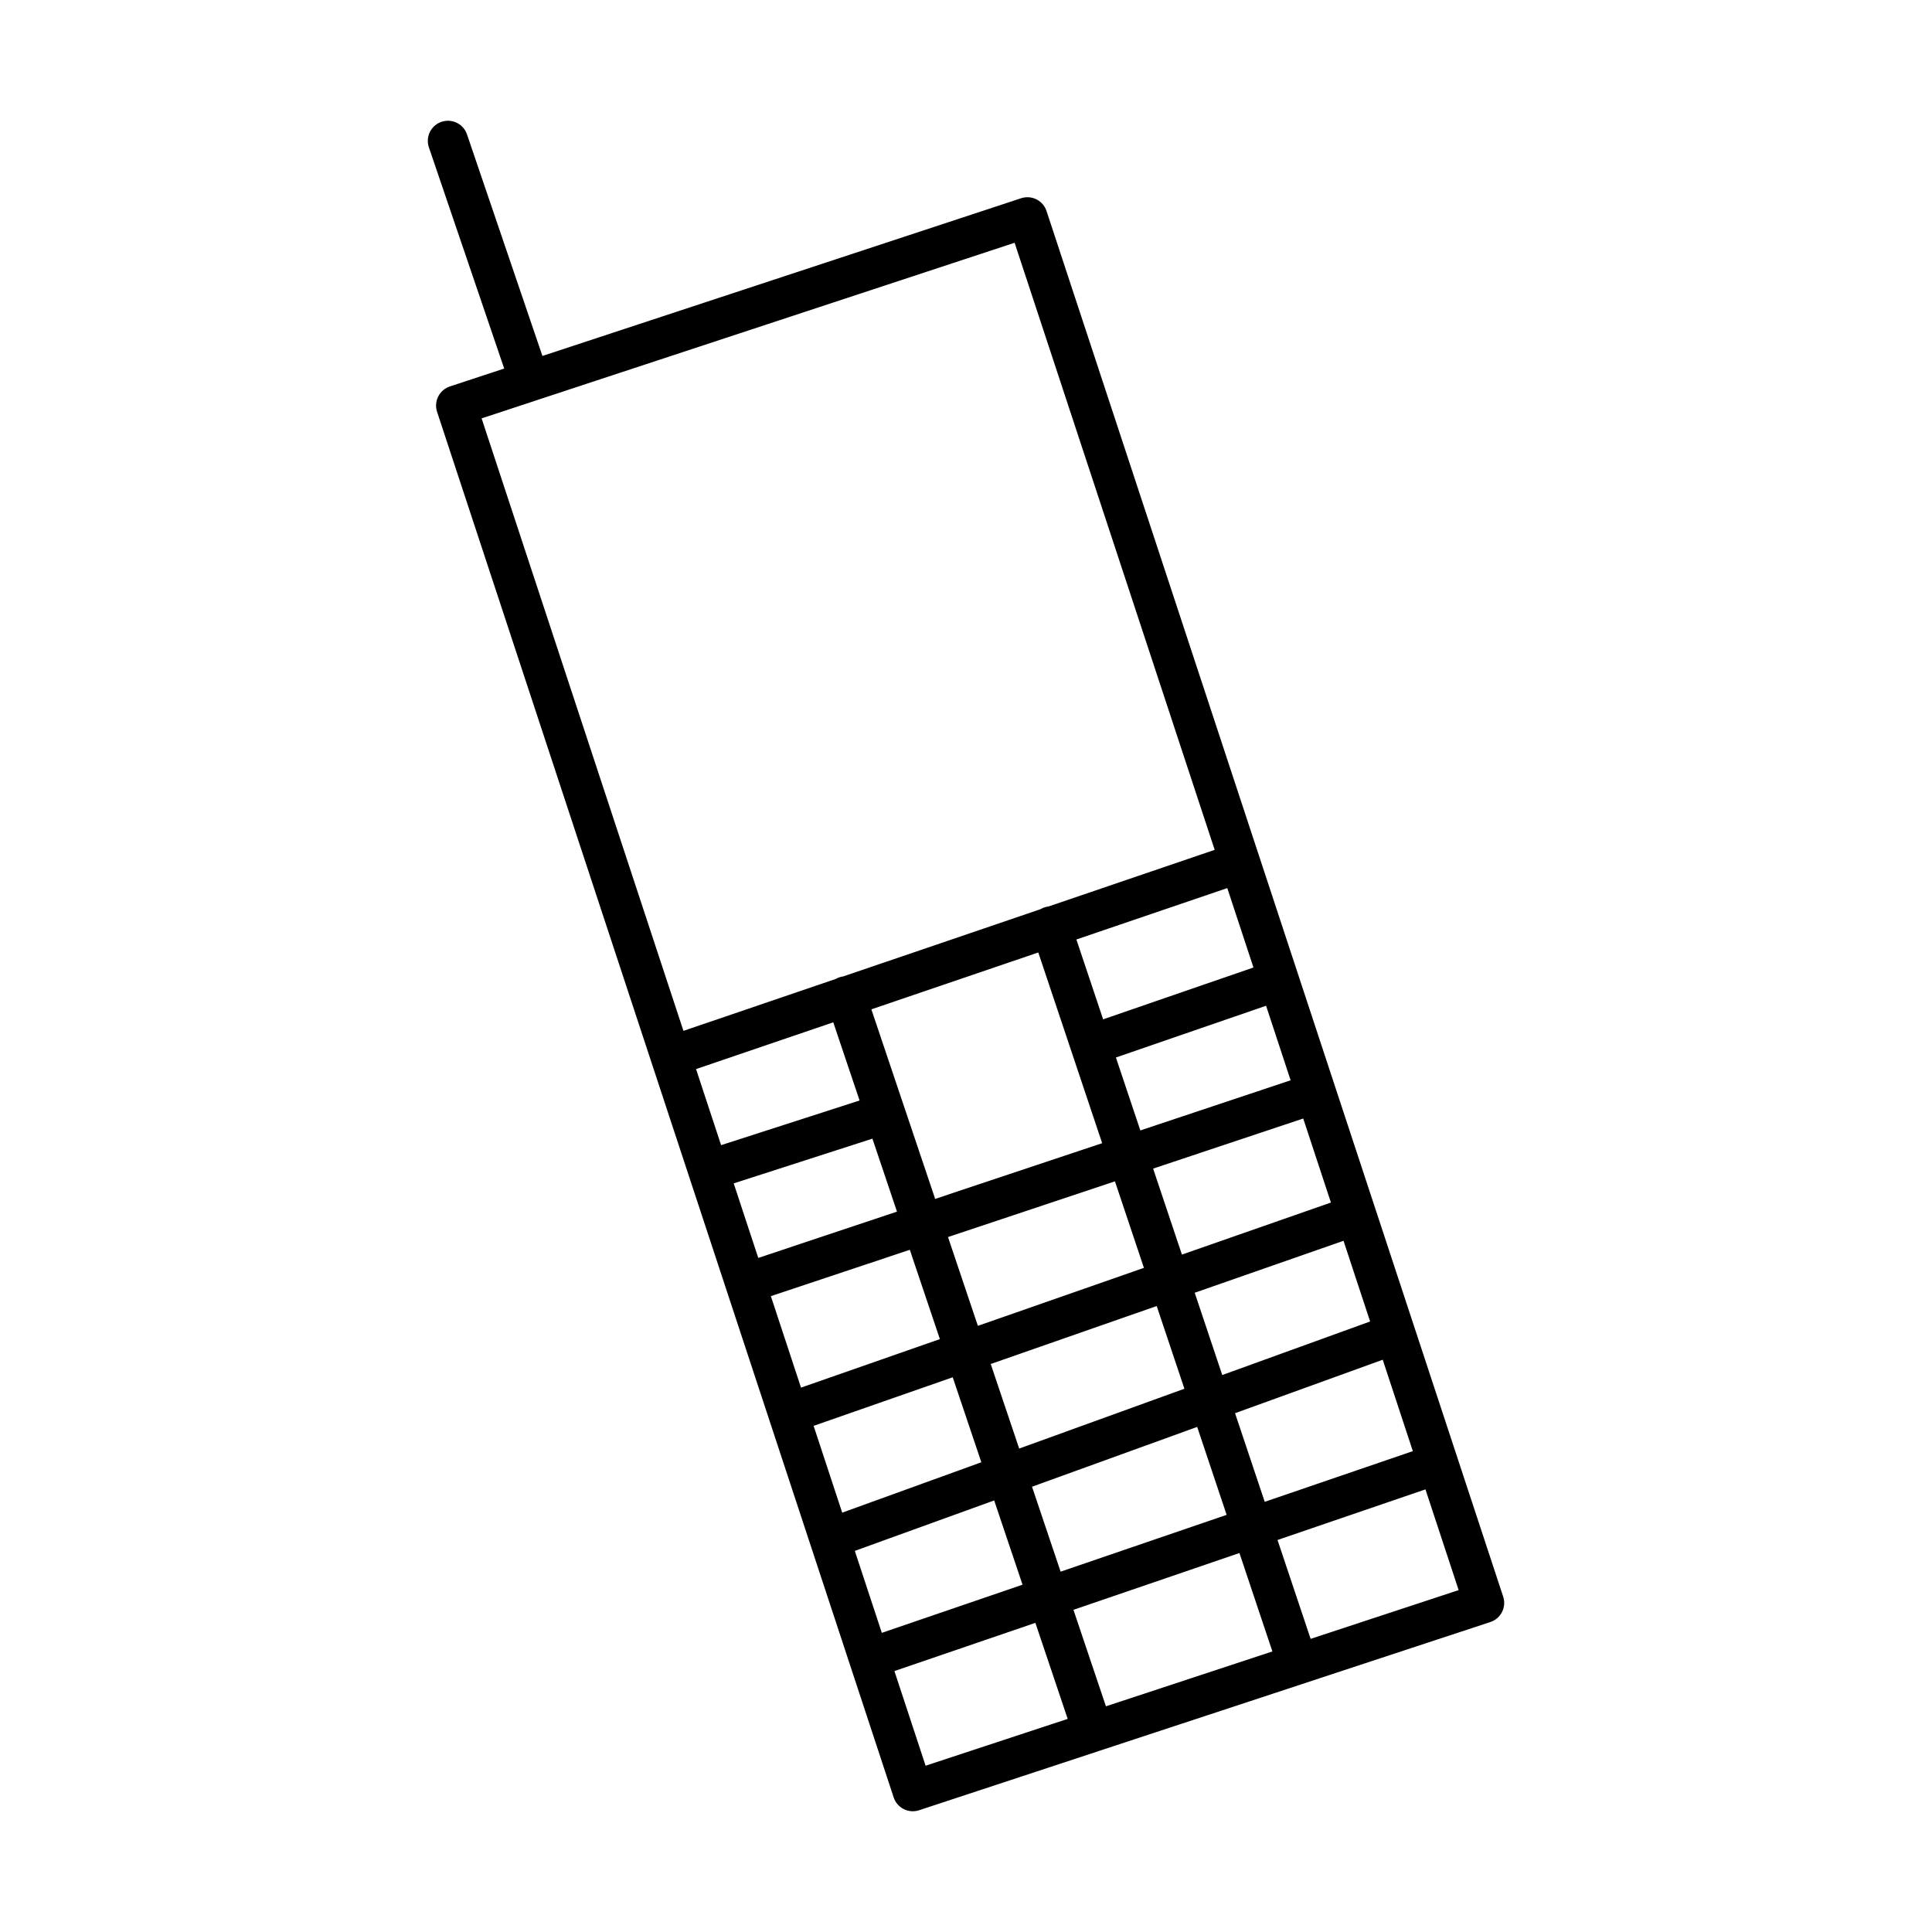 <svg xmlns="http://www.w3.org/2000/svg" width="3em" height="3em" viewBox="0 0 48 48"><path fill="none" stroke="currentColor" stroke-linecap="round" stroke-linejoin="round" d="M11.334 10.076L25.526 5.4l11.345 34.424L22.678 44.5zM30.568 21.51l-13.61 4.637m15.697 1.023l-14.11 4.708m8.845-6.018l4.235-1.46m-13.903 4.639l4.193-1.352m-2.175 7.374l13.681-4.778m1.072 2.917L20.74 38.18m14.884-1.777L21.64 41.188m-.627-16.433l6.142 18.25m-1.048-19.987l6.047 18.055M11.129 3.5l2.012 5.91"/></svg>